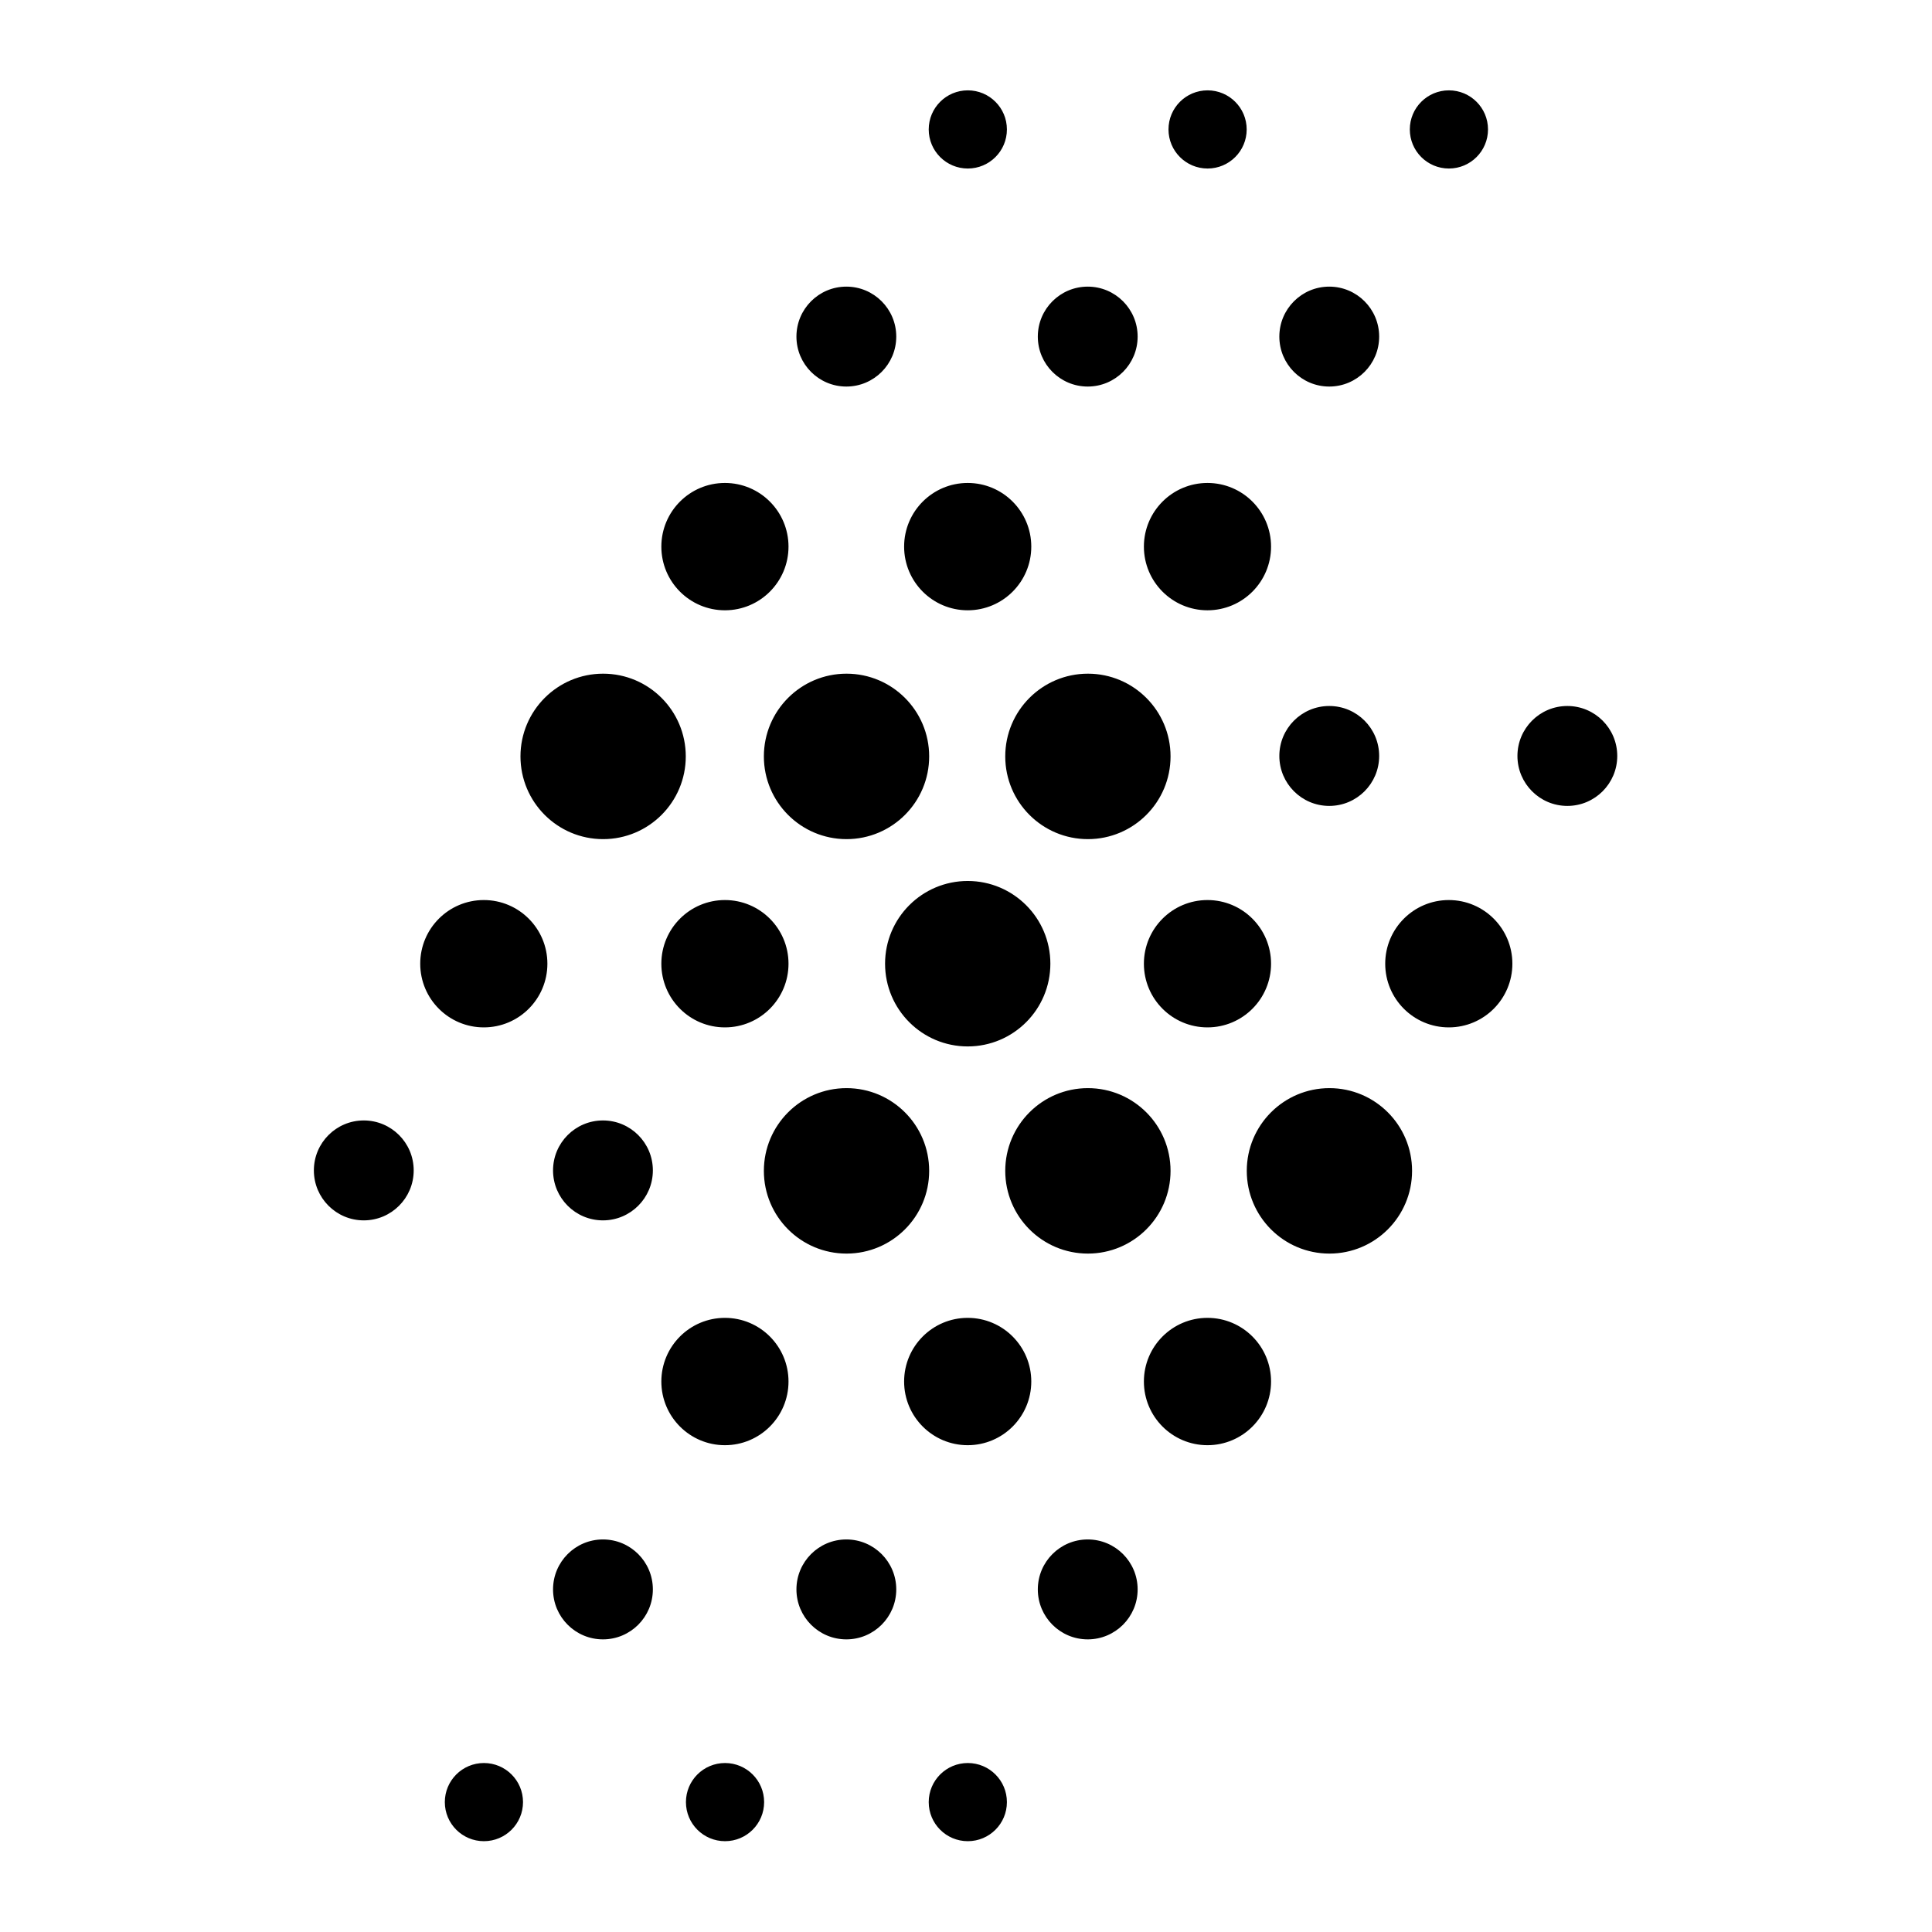 <?xml version="1.0" encoding="UTF-8" standalone="no"?>
<!DOCTYPE svg PUBLIC "-//W3C//DTD SVG 1.1//EN" "http://www.w3.org/Graphics/SVG/1.1/DTD/svg11.dtd">
<svg width="100%" height="100%" viewBox="0 0 1024 1024" version="1.1" xmlns="http://www.w3.org/2000/svg" xmlns:xlink="http://www.w3.org/1999/xlink" xml:space="preserve" xmlns:serif="http://www.serif.com/" style="fill-rule:evenodd;clip-rule:evenodd;stroke-linecap:round;stroke-linejoin:round;stroke-miterlimit:1.5;">
    <g transform="matrix(2.888,0,0,2.888,-250.813,-201.416)">
        <g transform="matrix(0.544,0,0,0.549,150.179,124.518)">
            <ellipse cx="87.052" cy="153.085" rx="27.568" ry="27.34" style="stroke:black;stroke-width:0.63px;"/>
        </g>
        <g transform="matrix(0.417,0,0,0.421,183.588,105.613)">
            <ellipse cx="87.052" cy="153.085" rx="27.568" ry="27.34" style="stroke:black;stroke-width:0.83px;"/>
        </g>
        <g transform="matrix(0.417,0,0,0.421,139.337,182.16)">
            <ellipse cx="87.052" cy="153.085" rx="27.568" ry="27.34" style="stroke:black;stroke-width:0.83px;"/>
        </g>
        <g transform="matrix(0.417,0,0,0.421,183.588,258.839)">
            <ellipse cx="87.052" cy="153.085" rx="27.568" ry="27.34" style="stroke:black;stroke-width:0.83px;"/>
        </g>
        <g transform="matrix(0.326,0,0,0.329,169.125,311.074)">
            <ellipse cx="87.052" cy="153.085" rx="27.568" ry="27.34" style="stroke:black;stroke-width:1.06px;"/>
        </g>
        <g transform="matrix(0.326,0,0,0.329,125.231,234.177)">
            <ellipse cx="87.052" cy="153.085" rx="27.568" ry="27.34" style="stroke:black;stroke-width:1.06px;"/>
        </g>
        <g transform="matrix(0.326,0,0,0.329,169.125,234.177)">
            <ellipse cx="87.052" cy="153.085" rx="27.568" ry="27.34" style="stroke:black;stroke-width:1.06px;"/>
        </g>
        <g transform="matrix(0.326,0,0,0.329,346.115,158.114)">
            <ellipse cx="87.052" cy="153.085" rx="27.568" ry="27.34" style="stroke:black;stroke-width:1.06px;"/>
        </g>
        <g transform="matrix(0.326,0,0,0.329,302.419,158.114)">
            <ellipse cx="87.052" cy="153.085" rx="27.568" ry="27.34" style="stroke:black;stroke-width:1.06px;"/>
        </g>
        <g transform="matrix(0.326,0,0,0.329,213.794,81.15)">
            <ellipse cx="87.052" cy="153.085" rx="27.568" ry="27.34" style="stroke:black;stroke-width:1.06px;"/>
        </g>
        <g transform="matrix(0.254,0,0,0.256,242.353,54.307)">
            <ellipse cx="87.052" cy="153.085" rx="27.568" ry="27.34" style="stroke:black;stroke-width:1.36px;"/>
        </g>
        <g transform="matrix(0.254,0,0,0.256,153.547,361.284)">
            <ellipse cx="87.052" cy="153.085" rx="27.568" ry="27.34" style="stroke:black;stroke-width:1.36px;"/>
        </g>
        <g transform="matrix(0.254,0,0,0.256,197.797,361.284)">
            <ellipse cx="87.052" cy="153.085" rx="27.568" ry="27.34" style="stroke:black;stroke-width:1.36px;"/>
        </g>
        <g transform="matrix(0.254,0,0,0.256,242.353,361.284)">
            <ellipse cx="87.052" cy="153.085" rx="27.568" ry="27.34" style="stroke:black;stroke-width:1.36px;"/>
        </g>
        <g transform="matrix(0.254,0,0,0.256,286.358,54.307)">
            <ellipse cx="87.052" cy="153.085" rx="27.568" ry="27.34" style="stroke:black;stroke-width:1.36px;"/>
        </g>
        <g transform="matrix(0.254,0,0,0.256,330.647,54.307)">
            <ellipse cx="87.052" cy="153.085" rx="27.568" ry="27.34" style="stroke:black;stroke-width:1.36px;"/>
        </g>
        <g transform="matrix(0.326,0,0,0.329,258.093,81.15)">
            <ellipse cx="87.052" cy="153.085" rx="27.568" ry="27.34" style="stroke:black;stroke-width:1.06px;"/>
        </g>
        <g transform="matrix(0.326,0,0,0.329,302.419,81.15)">
            <ellipse cx="87.052" cy="153.085" rx="27.568" ry="27.34" style="stroke:black;stroke-width:1.06px;"/>
        </g>
        <g transform="matrix(0.326,0,0,0.329,213.794,311.074)">
            <ellipse cx="87.052" cy="153.085" rx="27.568" ry="27.34" style="stroke:black;stroke-width:1.06px;"/>
        </g>
        <g transform="matrix(0.326,0,0,0.329,258.093,311.074)">
            <ellipse cx="87.052" cy="153.085" rx="27.568" ry="27.34" style="stroke:black;stroke-width:1.06px;"/>
        </g>
        <g transform="matrix(0.417,0,0,0.421,228.143,258.839)">
            <ellipse cx="87.052" cy="153.085" rx="27.568" ry="27.34" style="stroke:black;stroke-width:0.83px;"/>
        </g>
        <g transform="matrix(0.417,0,0,0.421,272.148,258.839)">
            <ellipse cx="87.052" cy="153.085" rx="27.568" ry="27.34" style="stroke:black;stroke-width:0.83px;"/>
        </g>
        <g transform="matrix(0.417,0,0,0.421,183.588,182.16)">
            <ellipse cx="87.052" cy="153.085" rx="27.568" ry="27.34" style="stroke:black;stroke-width:0.83px;"/>
        </g>
        <g transform="matrix(0.417,0,0,0.421,272.148,182.16)">
            <ellipse cx="87.052" cy="153.085" rx="27.568" ry="27.34" style="stroke:black;stroke-width:0.83px;"/>
        </g>
        <g transform="matrix(0.417,0,0,0.421,316.437,182.16)">
            <ellipse cx="87.052" cy="153.085" rx="27.568" ry="27.34" style="stroke:black;stroke-width:0.83px;"/>
        </g>
        <g transform="matrix(0.417,0,0,0.421,228.143,105.613)">
            <ellipse cx="87.052" cy="153.085" rx="27.568" ry="27.34" style="stroke:black;stroke-width:0.83px;"/>
        </g>
        <g transform="matrix(0.417,0,0,0.421,272.148,105.613)">
            <ellipse cx="87.052" cy="153.085" rx="27.568" ry="27.34" style="stroke:black;stroke-width:0.83px;"/>
        </g>
        <g transform="matrix(0.544,0,0,0.549,194.848,124.518)">
            <ellipse cx="87.052" cy="153.085" rx="27.568" ry="27.34" style="stroke:black;stroke-width:0.63px;"/>
        </g>
        <g transform="matrix(0.544,0,0,0.549,239.147,124.518)">
            <ellipse cx="87.052" cy="153.085" rx="27.568" ry="27.34" style="stroke:black;stroke-width:0.63px;"/>
        </g>
        <g transform="matrix(0.544,0,0,0.549,217.091,162.563)">
            <ellipse cx="87.052" cy="153.085" rx="27.568" ry="27.34" style="stroke:black;stroke-width:0.63px;"/>
        </g>
        <g transform="matrix(0.544,0,0,0.549,194.848,200.581)">
            <ellipse cx="87.052" cy="153.085" rx="27.568" ry="27.34" style="stroke:black;stroke-width:0.63px;"/>
        </g>
        <g transform="matrix(0.544,0,0,0.549,239.147,200.581)">
            <ellipse cx="87.052" cy="153.085" rx="27.568" ry="27.34" style="stroke:black;stroke-width:0.63px;"/>
        </g>
        <g transform="matrix(0.544,0,0,0.549,283.473,200.581)">
            <ellipse cx="87.052" cy="153.085" rx="27.568" ry="27.34" style="stroke:black;stroke-width:0.63px;"/>
        </g>
    </g>
</svg>
